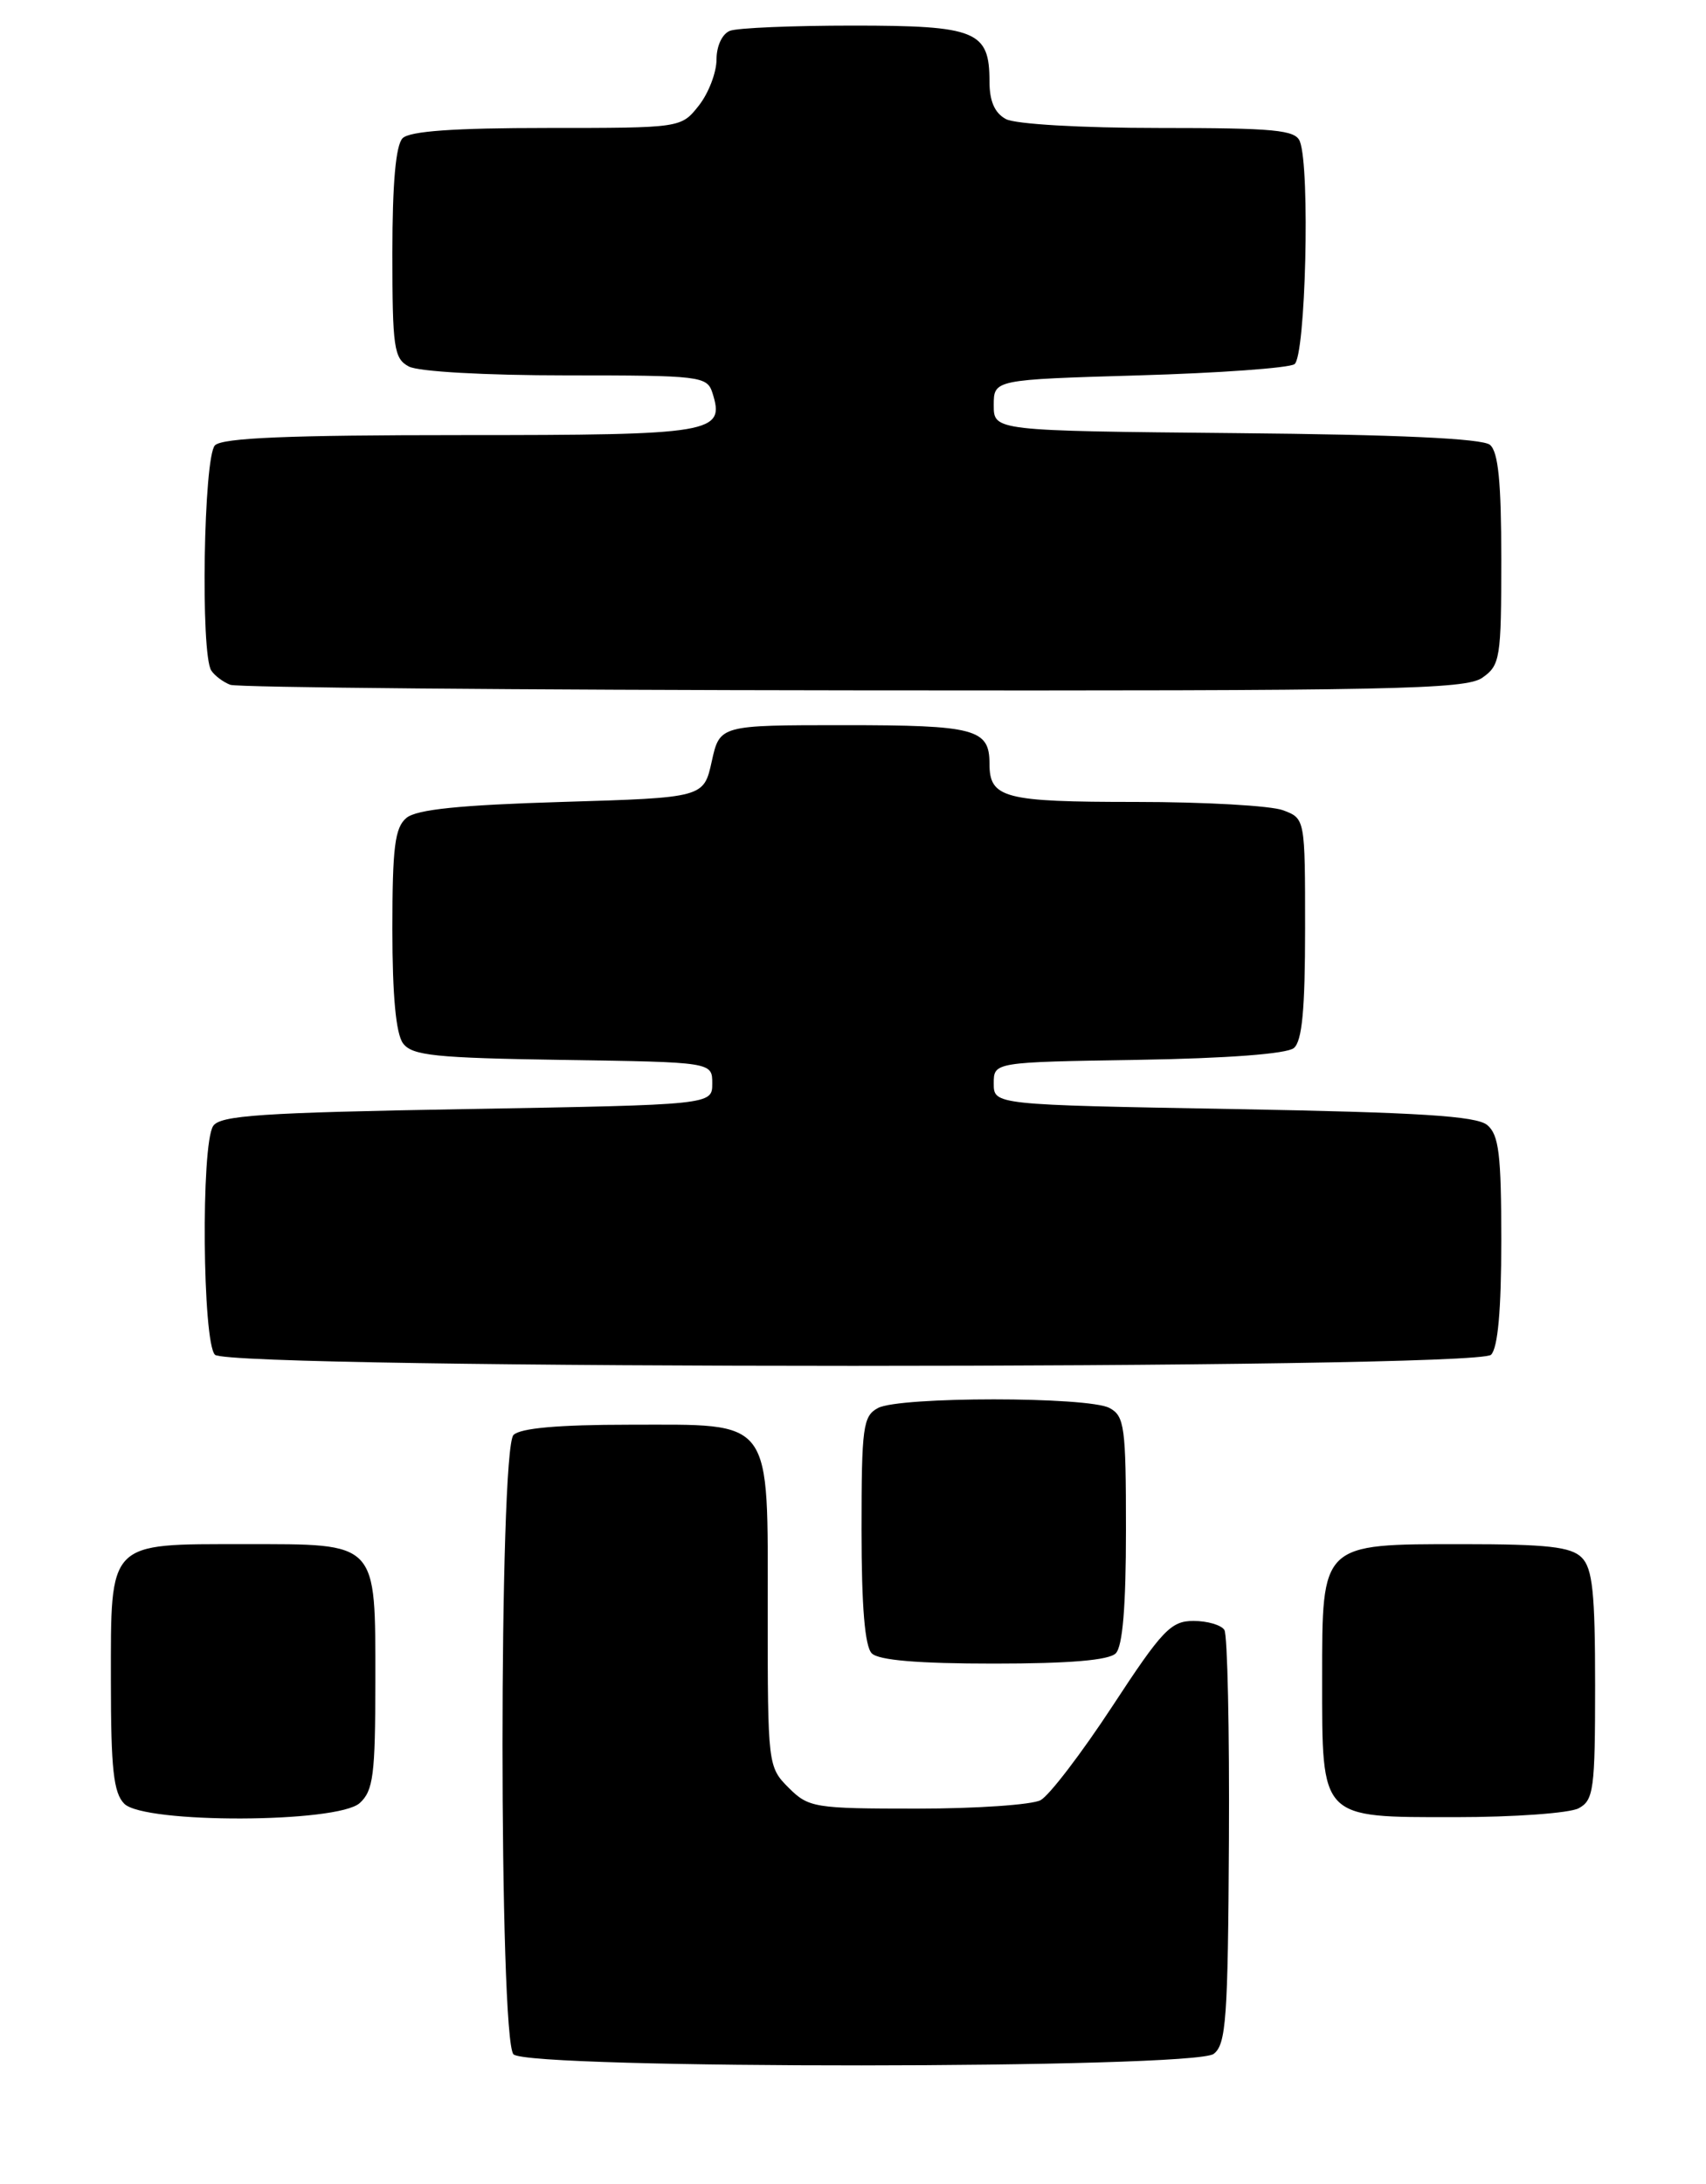 <?xml version="1.0" encoding="UTF-8" standalone="no"?>
<!DOCTYPE svg PUBLIC "-//W3C//DTD SVG 1.1//EN" "http://www.w3.org/Graphics/SVG/1.1/DTD/svg11.dtd" >
<svg xmlns="http://www.w3.org/2000/svg" xmlns:xlink="http://www.w3.org/1999/xlink" version="1.1" viewBox="0 0 200 256">
 <g >
 <path fill="currentColor"
d=" M 142.28 240.75 C 143.74 239.65 143.96 236.63 144.07 215.81 C 144.14 202.79 143.90 191.65 143.54 191.06 C 143.18 190.48 141.55 190.00 139.92 190.00 C 137.27 190.00 136.26 191.06 130.40 200.01 C 126.79 205.51 123.01 210.46 121.99 211.01 C 120.97 211.55 114.46 212.00 107.52 212.00 C 95.46 212.00 94.80 211.89 92.45 209.55 C 90.03 207.12 90.00 206.87 90.00 189.05 C 90.00 165.90 90.82 167.00 73.70 167.00 C 65.47 167.00 61.00 167.40 60.20 168.20 C 58.48 169.92 58.48 239.08 60.20 240.80 C 61.96 242.56 139.93 242.52 142.28 240.75 Z  M 42.17 211.35 C 43.76 209.91 44.00 208.03 44.00 197.17 C 44.00 180.56 44.42 181.00 28.67 181.00 C 12.54 181.00 13.00 180.53 13.00 197.08 C 13.00 207.36 13.31 210.16 14.57 211.43 C 16.93 213.78 39.55 213.71 42.17 211.35 Z  M 185.07 211.96 C 186.83 211.02 187.00 209.75 187.00 197.54 C 187.00 186.69 186.70 183.84 185.43 182.57 C 184.17 181.31 181.39 181.00 171.43 181.00 C 154.82 181.00 155.00 180.83 155.00 196.78 C 155.00 213.33 154.68 213.00 170.62 213.00 C 177.50 213.00 184.00 212.53 185.07 211.96 Z  M 130.80 193.80 C 131.61 192.99 132.00 188.32 132.00 179.34 C 132.00 167.24 131.83 165.98 130.07 165.04 C 127.55 163.69 105.45 163.69 102.93 165.04 C 101.17 165.98 101.00 167.24 101.00 179.34 C 101.00 188.32 101.39 192.99 102.20 193.80 C 103.01 194.61 107.64 195.00 116.50 195.00 C 125.36 195.00 129.99 194.61 130.80 193.80 Z  M 174.80 158.80 C 175.60 158.00 176.00 153.56 176.00 145.42 C 176.00 135.32 175.72 133.01 174.35 131.87 C 173.07 130.81 166.37 130.39 144.60 130.00 C 116.50 129.50 116.50 129.50 116.50 127.00 C 116.50 124.50 116.50 124.50 133.43 124.23 C 143.84 124.06 150.86 123.53 151.68 122.85 C 152.65 122.05 153.00 118.33 153.00 108.85 C 153.00 95.95 153.00 95.95 150.43 94.98 C 149.02 94.44 141.24 94.00 133.13 94.00 C 117.67 94.00 116.00 93.56 116.00 89.50 C 116.00 85.44 114.32 85.00 98.99 85.00 C 84.38 85.00 84.38 85.00 83.44 89.25 C 82.50 93.50 82.50 93.50 65.90 94.00 C 53.91 94.36 48.84 94.88 47.65 95.87 C 46.29 97.00 46.00 99.29 46.00 108.93 C 46.00 116.72 46.42 121.18 47.25 122.30 C 48.32 123.73 50.98 124.01 66.00 124.24 C 83.50 124.50 83.50 124.50 83.50 127.00 C 83.50 129.50 83.50 129.50 54.71 130.00 C 30.59 130.42 25.77 130.74 24.98 132.00 C 23.55 134.26 23.74 157.34 25.20 158.80 C 26.94 160.54 173.06 160.54 174.80 158.80 Z  M 173.78 79.44 C 175.87 77.98 176.00 77.16 176.00 65.57 C 176.00 56.52 175.65 52.95 174.67 52.14 C 173.78 51.40 163.84 50.94 144.92 50.77 C 116.50 50.50 116.50 50.50 116.50 47.50 C 116.50 44.50 116.50 44.50 133.50 44.00 C 142.85 43.73 151.06 43.14 151.75 42.69 C 153.06 41.84 153.61 19.75 152.39 16.58 C 151.87 15.23 149.46 15.00 135.83 15.00 C 126.74 15.00 119.04 14.55 117.93 13.96 C 116.61 13.25 116.00 11.87 116.00 9.54 C 116.00 3.63 114.46 3.00 100.01 3.00 C 92.94 3.00 86.45 3.27 85.58 3.61 C 84.67 3.96 84.00 5.38 84.00 6.97 C 84.00 8.49 83.07 10.92 81.93 12.37 C 79.85 15.00 79.85 15.00 64.13 15.00 C 53.23 15.00 48.03 15.37 47.20 16.20 C 46.40 17.00 46.00 21.46 46.00 29.66 C 46.00 40.77 46.18 42.03 47.93 42.96 C 49.04 43.56 56.91 44.00 66.37 44.00 C 82.12 44.00 82.89 44.09 83.52 46.05 C 85.02 50.78 83.69 51.00 54.08 51.00 C 33.88 51.00 26.08 51.32 25.20 52.20 C 23.87 53.53 23.49 76.69 24.77 78.60 C 25.17 79.21 26.18 79.96 27.00 80.27 C 27.82 80.59 60.69 80.88 100.03 80.92 C 163.23 80.99 171.81 80.82 173.78 79.44 Z "/>
</g>
</svg>